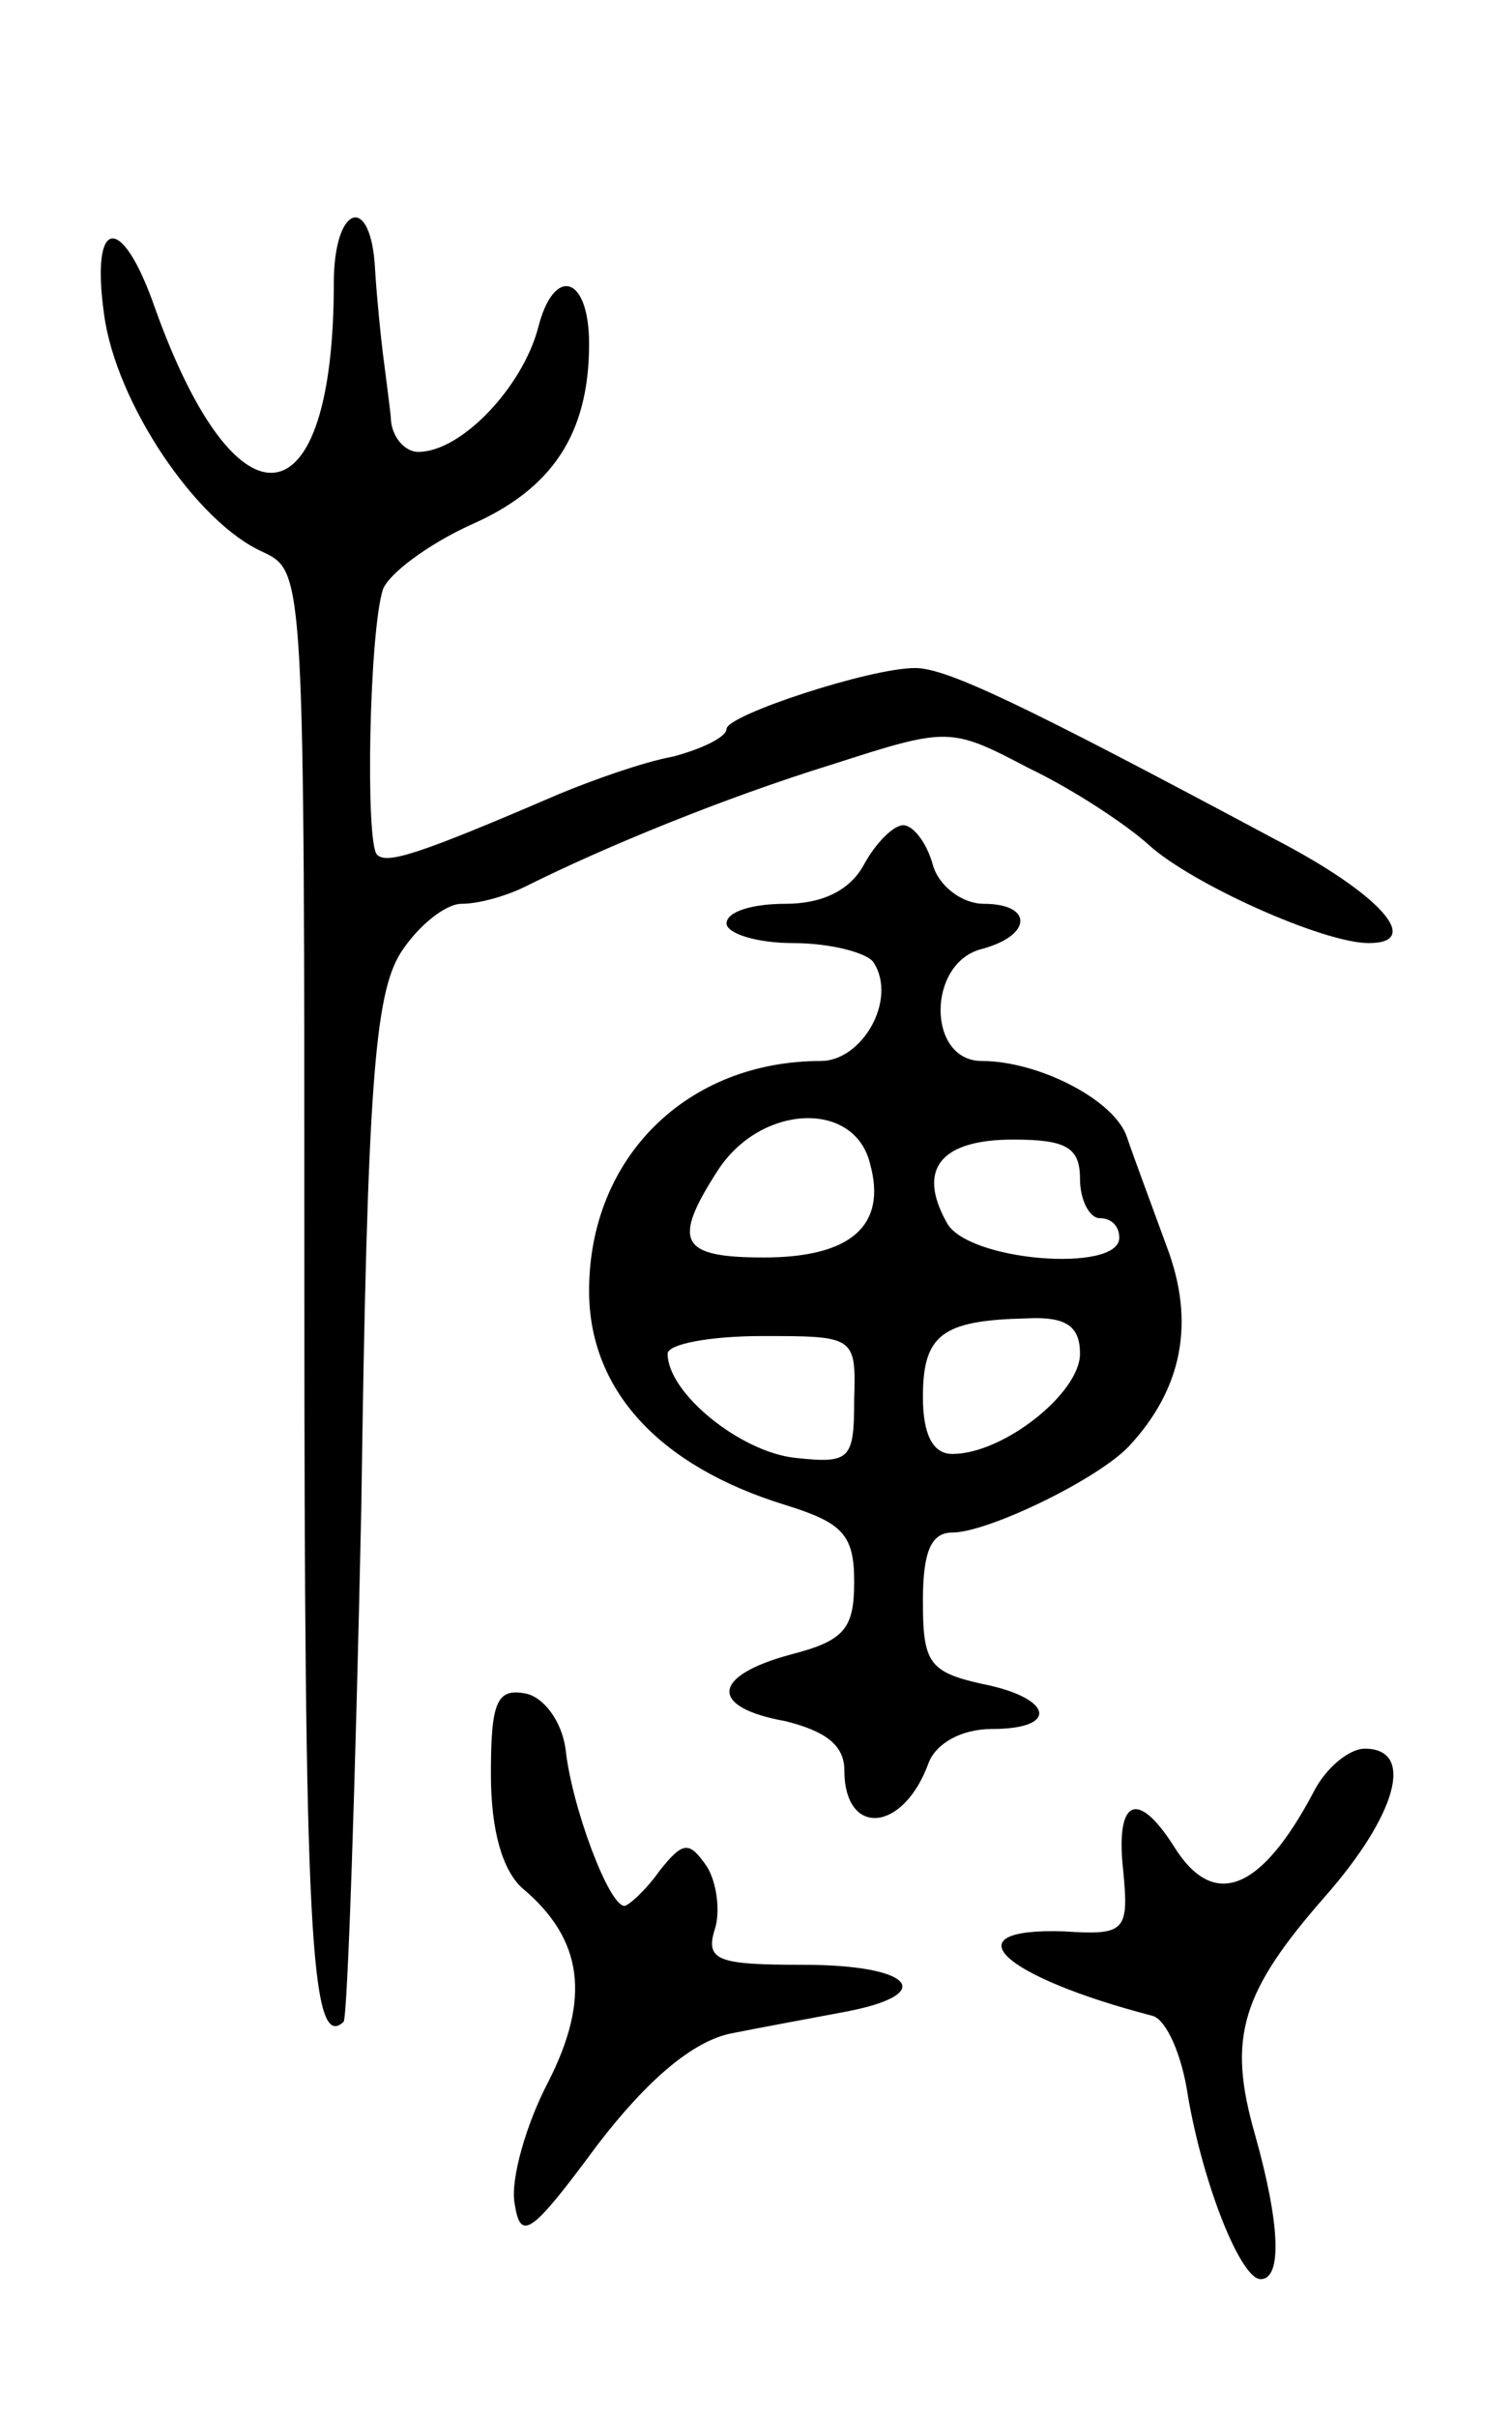 <svg version="1.0" xmlns="http://www.w3.org/2000/svg"
 width="77pt" height="123pt" viewBox="0 0 77 123"
 preserveAspectRatio="xMidYMid meet">
<g transform="translate(0,123) scale(0.1,-0.1)"
fill="#000000" stroke="none">
<path d="M170 1086 c0 -123 -49 -130 -91 -13 -17 49 -33 47 -26 -3 6 -45 47
-106 81 -121 21 -10 21 -11 21 -374 0 -325 3 -390 20 -374 2 3 6 121 9 262 3
216 7 261 20 282 9 14 23 25 31 25 9 0 23 4 33 9 40 20 101 45 156 62 59 19
60 19 100 -2 23 -11 50 -29 61 -39 22 -20 89 -50 112 -50 28 0 6 25 -48 53
-129 69 -167 87 -183 87 -23 0 -96 -24 -96 -31 0 -4 -12 -10 -27 -14 -16 -3
-41 -12 -58 -19 -72 -31 -88 -36 -93 -31 -6 6 -4 113 3 135 3 8 23 23 45 33
41 18 60 46 60 92 0 35 -18 40 -26 8 -8 -30 -39 -63 -61 -63 -7 0 -14 8 -14
18 -1 9 -3 24 -4 32 -1 8 -3 27 -4 43 -2 39 -21 33 -21 -7z"/>
<path d="M440 790 c-7 -13 -21 -20 -40 -20 -17 0 -30 -4 -30 -10 0 -5 15 -10
34 -10 19 0 38 -5 41 -10 12 -19 -6 -50 -27 -50 -68 0 -118 -49 -118 -117 0
-50 35 -89 100 -109 29 -9 35 -15 35 -39 0 -24 -5 -30 -32 -37 -41 -11 -42
-27 -3 -34 20 -5 30 -12 30 -25 0 -34 30 -32 43 4 4 10 17 17 32 17 35 0 31
16 -5 23 -27 6 -30 11 -30 42 0 25 4 35 15 35 18 0 74 27 90 44 27 29 34 63
19 102 -8 22 -17 46 -20 55 -6 19 -45 39 -74 39 -28 0 -28 50 0 57 26 7 26 23
1 23 -11 0 -23 9 -26 20 -3 11 -10 20 -15 20 -5 0 -14 -9 -20 -20z m3 -152 c9
-32 -10 -48 -54 -48 -43 0 -47 8 -23 45 22 33 69 35 77 3z m107 -8 c0 -11 5
-20 10 -20 6 0 10 -4 10 -10 0 -18 -78 -12 -88 8 -15 27 -3 42 34 42 27 0 34
-4 34 -20z m0 -89 c0 -20 -39 -51 -65 -51 -10 0 -15 10 -15 29 0 32 10 39 53
40 20 1 27 -4 27 -18z m-115 -23 c0 -31 -2 -33 -30 -30 -28 3 -65 33 -65 53 0
5 22 9 48 9 47 0 48 0 47 -32z"/>
<path d="M250 327 c0 -29 6 -49 16 -58 31 -26 35 -56 13 -99 -11 -21 -19 -49
-17 -61 3 -20 8 -17 42 29 26 34 49 53 68 57 15 3 42 8 58 11 48 9 35 24 -21
24 -43 0 -50 2 -45 18 3 9 1 24 -4 32 -9 13 -12 13 -24 -2 -7 -10 -16 -18 -18
-18 -8 0 -27 51 -30 80 -2 14 -11 26 -20 28 -15 3 -18 -4 -18 -41z"/>
<path d="M669 318 c-27 -51 -51 -60 -71 -28 -19 30 -30 24 -26 -12 3 -31 1
-33 -30 -31 -59 2 -32 -23 45 -43 7 -2 15 -20 18 -41 8 -46 27 -93 37 -93 11
0 10 28 -3 74 -14 49 -7 72 36 121 36 41 46 75 20 75 -8 0 -20 -10 -26 -22z"/>
</g>
</svg>
